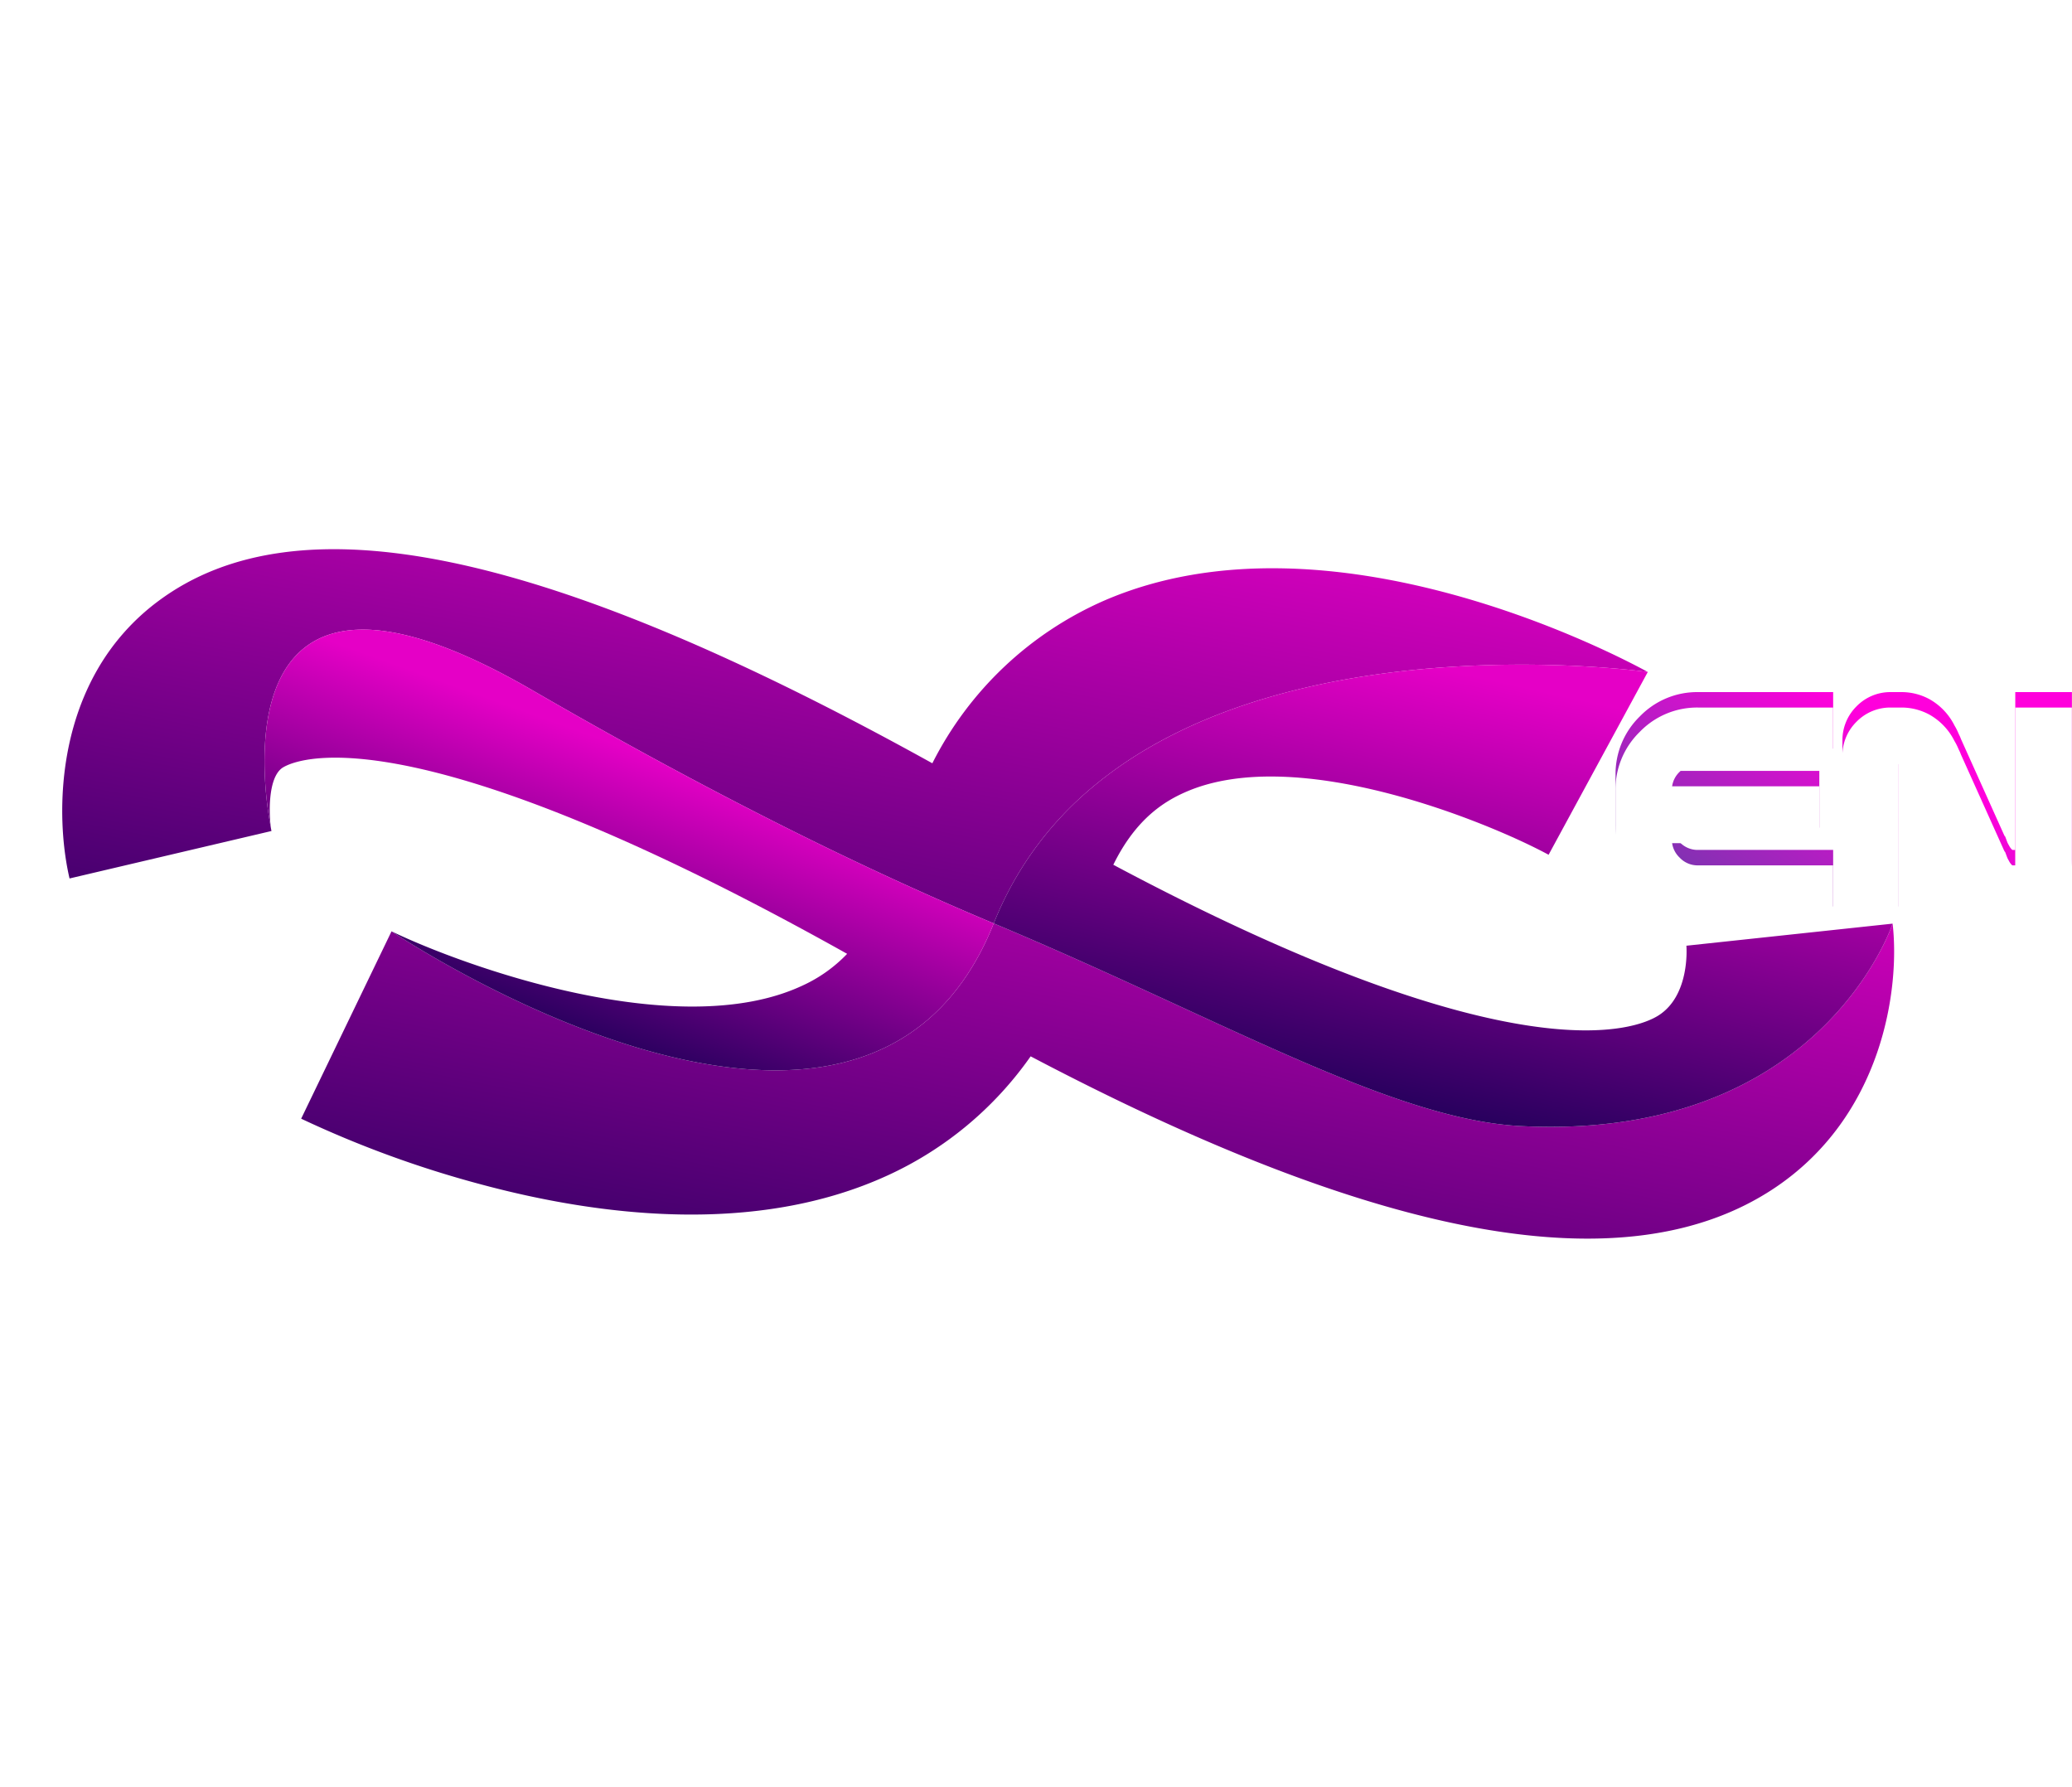 <svg xmlns="http://www.w3.org/2000/svg" xmlns:xlink="http://www.w3.org/1999/xlink" width="268.938" height="231.971" viewBox="0 0 268.938 231.971">
  <defs>
    <linearGradient id="linear-gradient" x1="0.575" y1="0.166" x2="-0.193" y2="0.691" gradientUnits="objectBoundingBox">
      <stop offset="0" stop-color="#ff00dc"/>
      <stop offset="1" stop-color="#5b41a5"/>
    </linearGradient>
    <filter id="Path_112_-_Outline" x="209.692" y="89.826" width="59.246" height="27.827" filterUnits="userSpaceOnUse">
      <feOffset dy="2" input="SourceAlpha"/>
      <feGaussianBlur stdDeviation="2" result="blur"/>
      <feFlood result="color"/>
      <feComposite operator="out" in="SourceGraphic" in2="blur"/>
      <feComposite operator="in" in="color"/>
      <feComposite operator="in" in2="SourceGraphic"/>
    </filter>
    <linearGradient id="linear-gradient-2" x1="0.239" y1="0.223" x2="0.595" y2="0.965" gradientUnits="objectBoundingBox">
      <stop offset="0" stop-color="#e500c6"/>
      <stop offset="1" stop-color="#160054"/>
    </linearGradient>
  </defs>
  <g id="Group_111" data-name="Group 111" transform="translate(-5.985 0)">
    <g data-type="innerShadowGroup">
      <path id="Path_112_-_Outline-2" data-name="Path 112 - Outline" d="M52.983,27.827H51.59a7.674,7.674,0,0,1-3.649-.9l-.028-.015a8.376,8.376,0,0,1-3.268-3.444l-.03-.059c-.093-.187-.2-.391-.319-.6l-.087-.157-.057-.17c-.019-.056-.065-.184-.168-.418l-.052-.114-.041-.041-5.7-12.674-.225-.544a1.57,1.57,0,0,0-.088-.2l-.067-.112-.051-.119a1.3,1.3,0,0,0-.111-.208l-.067-.1-.054-.108a1.8,1.8,0,0,0-.29-.454.286.286,0,0,0-.136-.036h-.343V27.827H29.448V6.285a6.171,6.171,0,0,1,1.837-4.442A6.127,6.127,0,0,1,35.712,0H37.1a7.6,7.6,0,0,1,3.609.9l.01.005a8.032,8.032,0,0,1,3.268,3.419,7.479,7.479,0,0,1,.444.852l.01.024c.064.151.142.318.231.5l.036.072.109.274c.036.09.054.132.06.146l.027.057,5.516,12.265.062.125.019.039.075.075.146.392c.06.16.112.3.154.405.084.165.139.263.171.317l.025.043a1.92,1.92,0,0,0,.419.565.287.287,0,0,0,.093.011h.3V0h7.353V21.541a6.285,6.285,0,0,1-6.263,6.285Zm-24.737,0H10.72a10.348,10.348,0,0,1-7.57-3.162A10.422,10.422,0,0,1,0,17.068v-6.31a10.422,10.422,0,0,1,3.151-7.6A10.348,10.348,0,0,1,10.72,0H28.245V7.339H10.72a3.2,3.2,0,0,0-2.4,1.011,3.221,3.221,0,0,0-.971,1.873h19.1V17.6H7.35a3.221,3.221,0,0,0,.971,1.873,3.2,3.2,0,0,0,2.4,1.012H28.245Z" transform="translate(215.677 89.826)" fill="url(#linear-gradient)"/>
      <g transform="matrix(1, 0, 0, 1, 5.98, 0)" filter="url(#Path_112_-_Outline)">
        <path id="Path_112_-_Outline-3" data-name="Path 112 - Outline" d="M52.983,27.827H51.59a7.674,7.674,0,0,1-3.649-.9l-.028-.015a8.376,8.376,0,0,1-3.268-3.444l-.03-.059c-.093-.187-.2-.391-.319-.6l-.087-.157-.057-.17c-.019-.056-.065-.184-.168-.418l-.052-.114-.041-.041-5.7-12.674-.225-.544a1.57,1.57,0,0,0-.088-.2l-.067-.112-.051-.119a1.3,1.3,0,0,0-.111-.208l-.067-.1-.054-.108a1.8,1.8,0,0,0-.29-.454.286.286,0,0,0-.136-.036h-.343V27.827H29.448V6.285a6.171,6.171,0,0,1,1.837-4.442A6.127,6.127,0,0,1,35.712,0H37.1a7.6,7.6,0,0,1,3.609.9l.01.005a8.032,8.032,0,0,1,3.268,3.419,7.479,7.479,0,0,1,.444.852l.01.024c.064.151.142.318.231.5l.036.072.109.274c.036.09.054.132.06.146l.027.057,5.516,12.265.062.125.019.039.075.075.146.392c.06.16.112.3.154.405.084.165.139.263.171.317l.025.043a1.92,1.92,0,0,0,.419.565.287.287,0,0,0,.093.011h.3V0h7.353V21.541a6.285,6.285,0,0,1-6.263,6.285Zm-24.737,0H10.72a10.348,10.348,0,0,1-7.57-3.162A10.422,10.422,0,0,1,0,17.068v-6.31a10.422,10.422,0,0,1,3.151-7.6A10.348,10.348,0,0,1,10.72,0H28.245V7.339H10.72a3.2,3.2,0,0,0-2.4,1.011,3.221,3.221,0,0,0-.971,1.873h19.1V17.6H7.35a3.221,3.221,0,0,0,.971,1.873,3.2,3.2,0,0,0,2.4,1.012H28.245Z" transform="translate(209.69 89.83)" fill="#fff"/>
      </g>
    </g>
    <g id="Group_57" data-name="Group 57" transform="translate(68.802) rotate(30)">
      <path id="Path_115" data-name="Path 115" d="M172.022,37.577c-10.18,20.3-40.374,31.249-92.069,33.282a46.051,46.051,0,0,1-8.365,22.689c-10.865,15.3-29.768,23.287-45.206,27.4A138.009,138.009,0,0,1,2,125.209L0,98.286s73.718,5.093,67.178-39.975c31.567-4.031,57.465-3.776,72.407-11.427C174.318,29.1,168.231,0,168.231,0,173.247,6.76,179.679,22.284,172.022,37.577Z" transform="translate(50.048 12.395)" fill="url(#linear-gradient-2)"/>
      <path id="Path_116" data-name="Path 116" d="M174.429,0l-.014.007c-.767.31-43.458,17.718-54.879,48.838a44.208,44.208,0,0,0-2.31,21.861c-7.721.985-16.029,1.8-24.974,2.42-12.7.867-26.67,1.337-42.052,1.314-47.606-.073-23.094,29.4-20.386,32.491.145.173.229.264.229.264L10.423,125.635C5.894,120.8.017,111.235,0,100.347A29.087,29.087,0,0,1,2.4,88.7c8.942-20.749,40.043-31,97.533-32.006a45.348,45.348,0,0,1,8.825-29.524C127.732,1.757,169.708.1,174.429,0Z" transform="translate(0 0)" fill="url(#linear-gradient-2)"/>
      <path id="Path_117" data-name="Path 117" d="M28.94,39.975c10.32-.767,39.362-5.937,49.627-20.451a18.832,18.832,0,0,0,3.046-6.589c-8.752.118-16.5.452-23.359.954-46.66,3.4-51.987,14.318-52.228,14.865-.923,2.159,1.669,6.2,2.68,7.47C6,33.132-18.514,3.661,29.091,3.734c15.382.024,29.353-.447,42.052-1.314C80.088,1.8,88.4.985,96.118,0,102.658,45.068,28.94,39.975,28.94,39.975Z" transform="translate(21.108 70.706)" fill="url(#linear-gradient-2)"/>
      <path id="Path_118" data-name="Path 118" d="M72.878,59.279C57.936,66.93,32.038,66.675.471,70.706a44.208,44.208,0,0,1,2.31-21.861C14.2,17.725,56.893.317,57.66.007L57.674,0l.712,26.983c-8.628.229-35.377,3.727-44.815,16.428-1.828,2.456-3.917,6.289-3.464,12.946,59.286-2.028,69.538-15.545,71.055-18.438,2.247-4.29-1.231-9.435-1.384-9.656L101.524,12.4S107.611,41.492,72.878,59.279Z" transform="translate(116.755 0)" fill="url(#linear-gradient-2)"/>
    </g>
  </g>
</svg>
